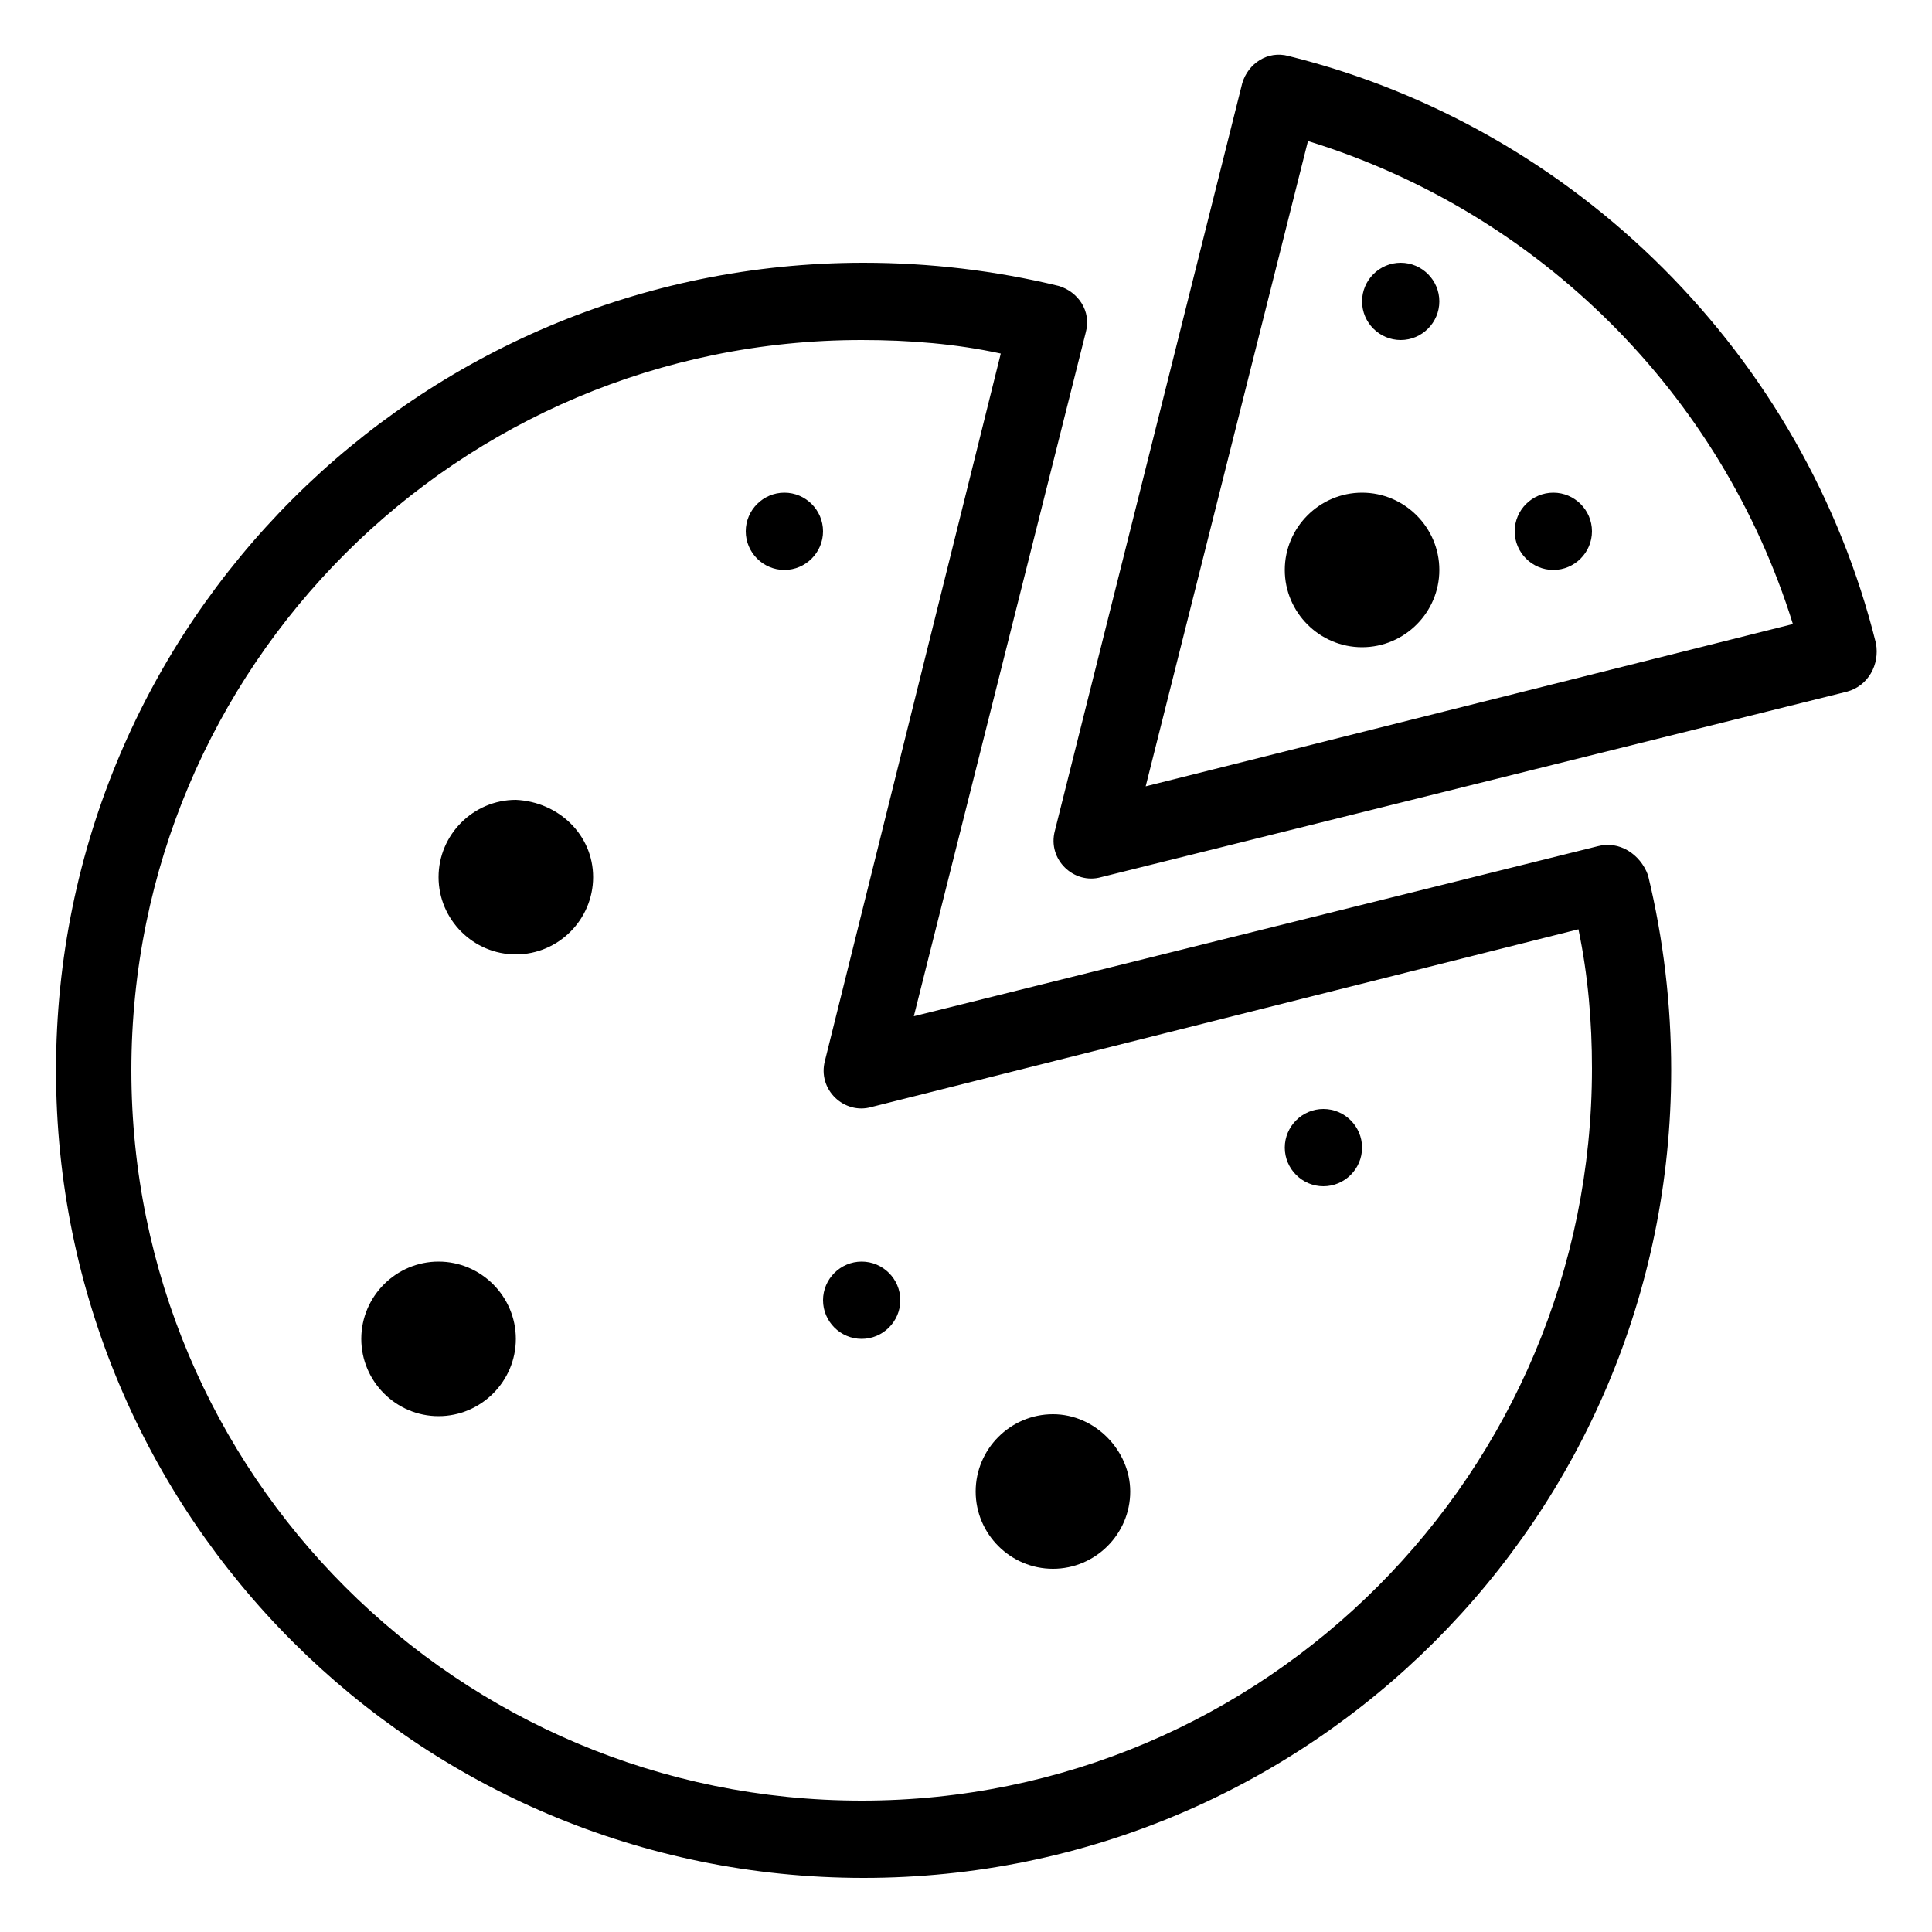 <?xml version="1.0" encoding="utf-8"?>
<!-- Generator: Adobe Illustrator 19.1.0, SVG Export Plug-In . SVG Version: 6.00 Build 0)  -->
<svg version="1.1" id="Layer_1" xmlns="http://www.w3.org/2000/svg" xmlns:xlink="http://www.w3.org/1999/xlink" x="0px" y="0px"
	 viewBox="0 0 100 100" style="enable-background:new 0 0 100 100;" xml:space="preserve">
<path d="M82.7,43.8l-35.4,8.8l8.9-35.4c0.3-1.1-0.4-2.1-1.4-2.4c-3.3-0.8-6.7-1.2-10.1-1.2c-23.1,0-41.8,18.7-41.8,41.8
	s18.7,41.8,41.8,41.8s41.8-18.7,41.8-41.8c0-3.4-0.4-6.8-1.2-10.1C84.9,44.2,83.8,43.5,82.7,43.8z M44.6,93.2
	c-20.9,0-37.8-16.9-37.8-37.8s16.9-37.8,37.8-37.8c2.5,0,4.9,0.2,7.2,0.7l-9.1,36.6c-0.4,1.5,1,2.8,2.4,2.4l36.6-9.2
	c0.5,2.4,0.7,4.8,0.7,7.2C82.4,76.2,65.5,93.2,44.6,93.2z M97.1,33.3C93.4,18.4,81.6,6.6,66.7,2.9c-1.1-0.3-2.1,0.4-2.4,1.4L54.6,43
	c-0.4,1.5,1,2.8,2.4,2.4l38.6-9.6C96.7,35.5,97.3,34.4,97.1,33.3z M59.3,40.7l8.4-33.4c12,3.7,21.4,13.1,25.1,25L59.3,40.7z
	 M74.5,29.5c0,2.2-1.8,4-4,4s-4-1.8-4-4s1.8-4,4-4S74.5,27.3,74.5,29.5z M74.5,15.6c0,1.1-0.9,2-2,2c-1.1,0-2-0.9-2-2
	c0-1.1,0.9-2,2-2C73.6,13.6,74.5,14.5,74.5,15.6z M82.4,27.5c0,1.1-0.9,2-2,2s-2-0.9-2-2c0-1.1,0.9-2,2-2S82.4,26.4,82.4,27.5z
	 M30.7,45.4c0,2.2-1.8,4-4,4c-2.2,0-4-1.8-4-4s1.8-4,4-4C28.9,41.5,30.7,43.2,30.7,45.4z M26.7,69.3c0,2.2-1.8,4-4,4s-4-1.8-4-4
	c0-2.2,1.8-4,4-4S26.7,67.1,26.7,69.3z M58.5,77.2c0,2.2-1.8,4-4,4s-4-1.8-4-4s1.8-4,4-4S58.5,75.1,58.5,77.2z M46.6,67.3
	c0,1.1-0.9,2-2,2c-1.1,0-2-0.9-2-2s0.9-2,2-2C45.7,65.3,46.6,66.2,46.6,67.3z M70.5,59.4c0,1.1-0.9,2-2,2c-1.1,0-2-0.9-2-2
	c0-1.1,0.9-2,2-2C69.6,57.4,70.5,58.3,70.5,59.4z M42.6,27.5c0,1.1-0.9,2-2,2c-1.1,0-2-0.9-2-2c0-1.1,0.9-2,2-2
	C41.7,25.5,42.6,26.4,42.6,27.5z"/>
</svg>
